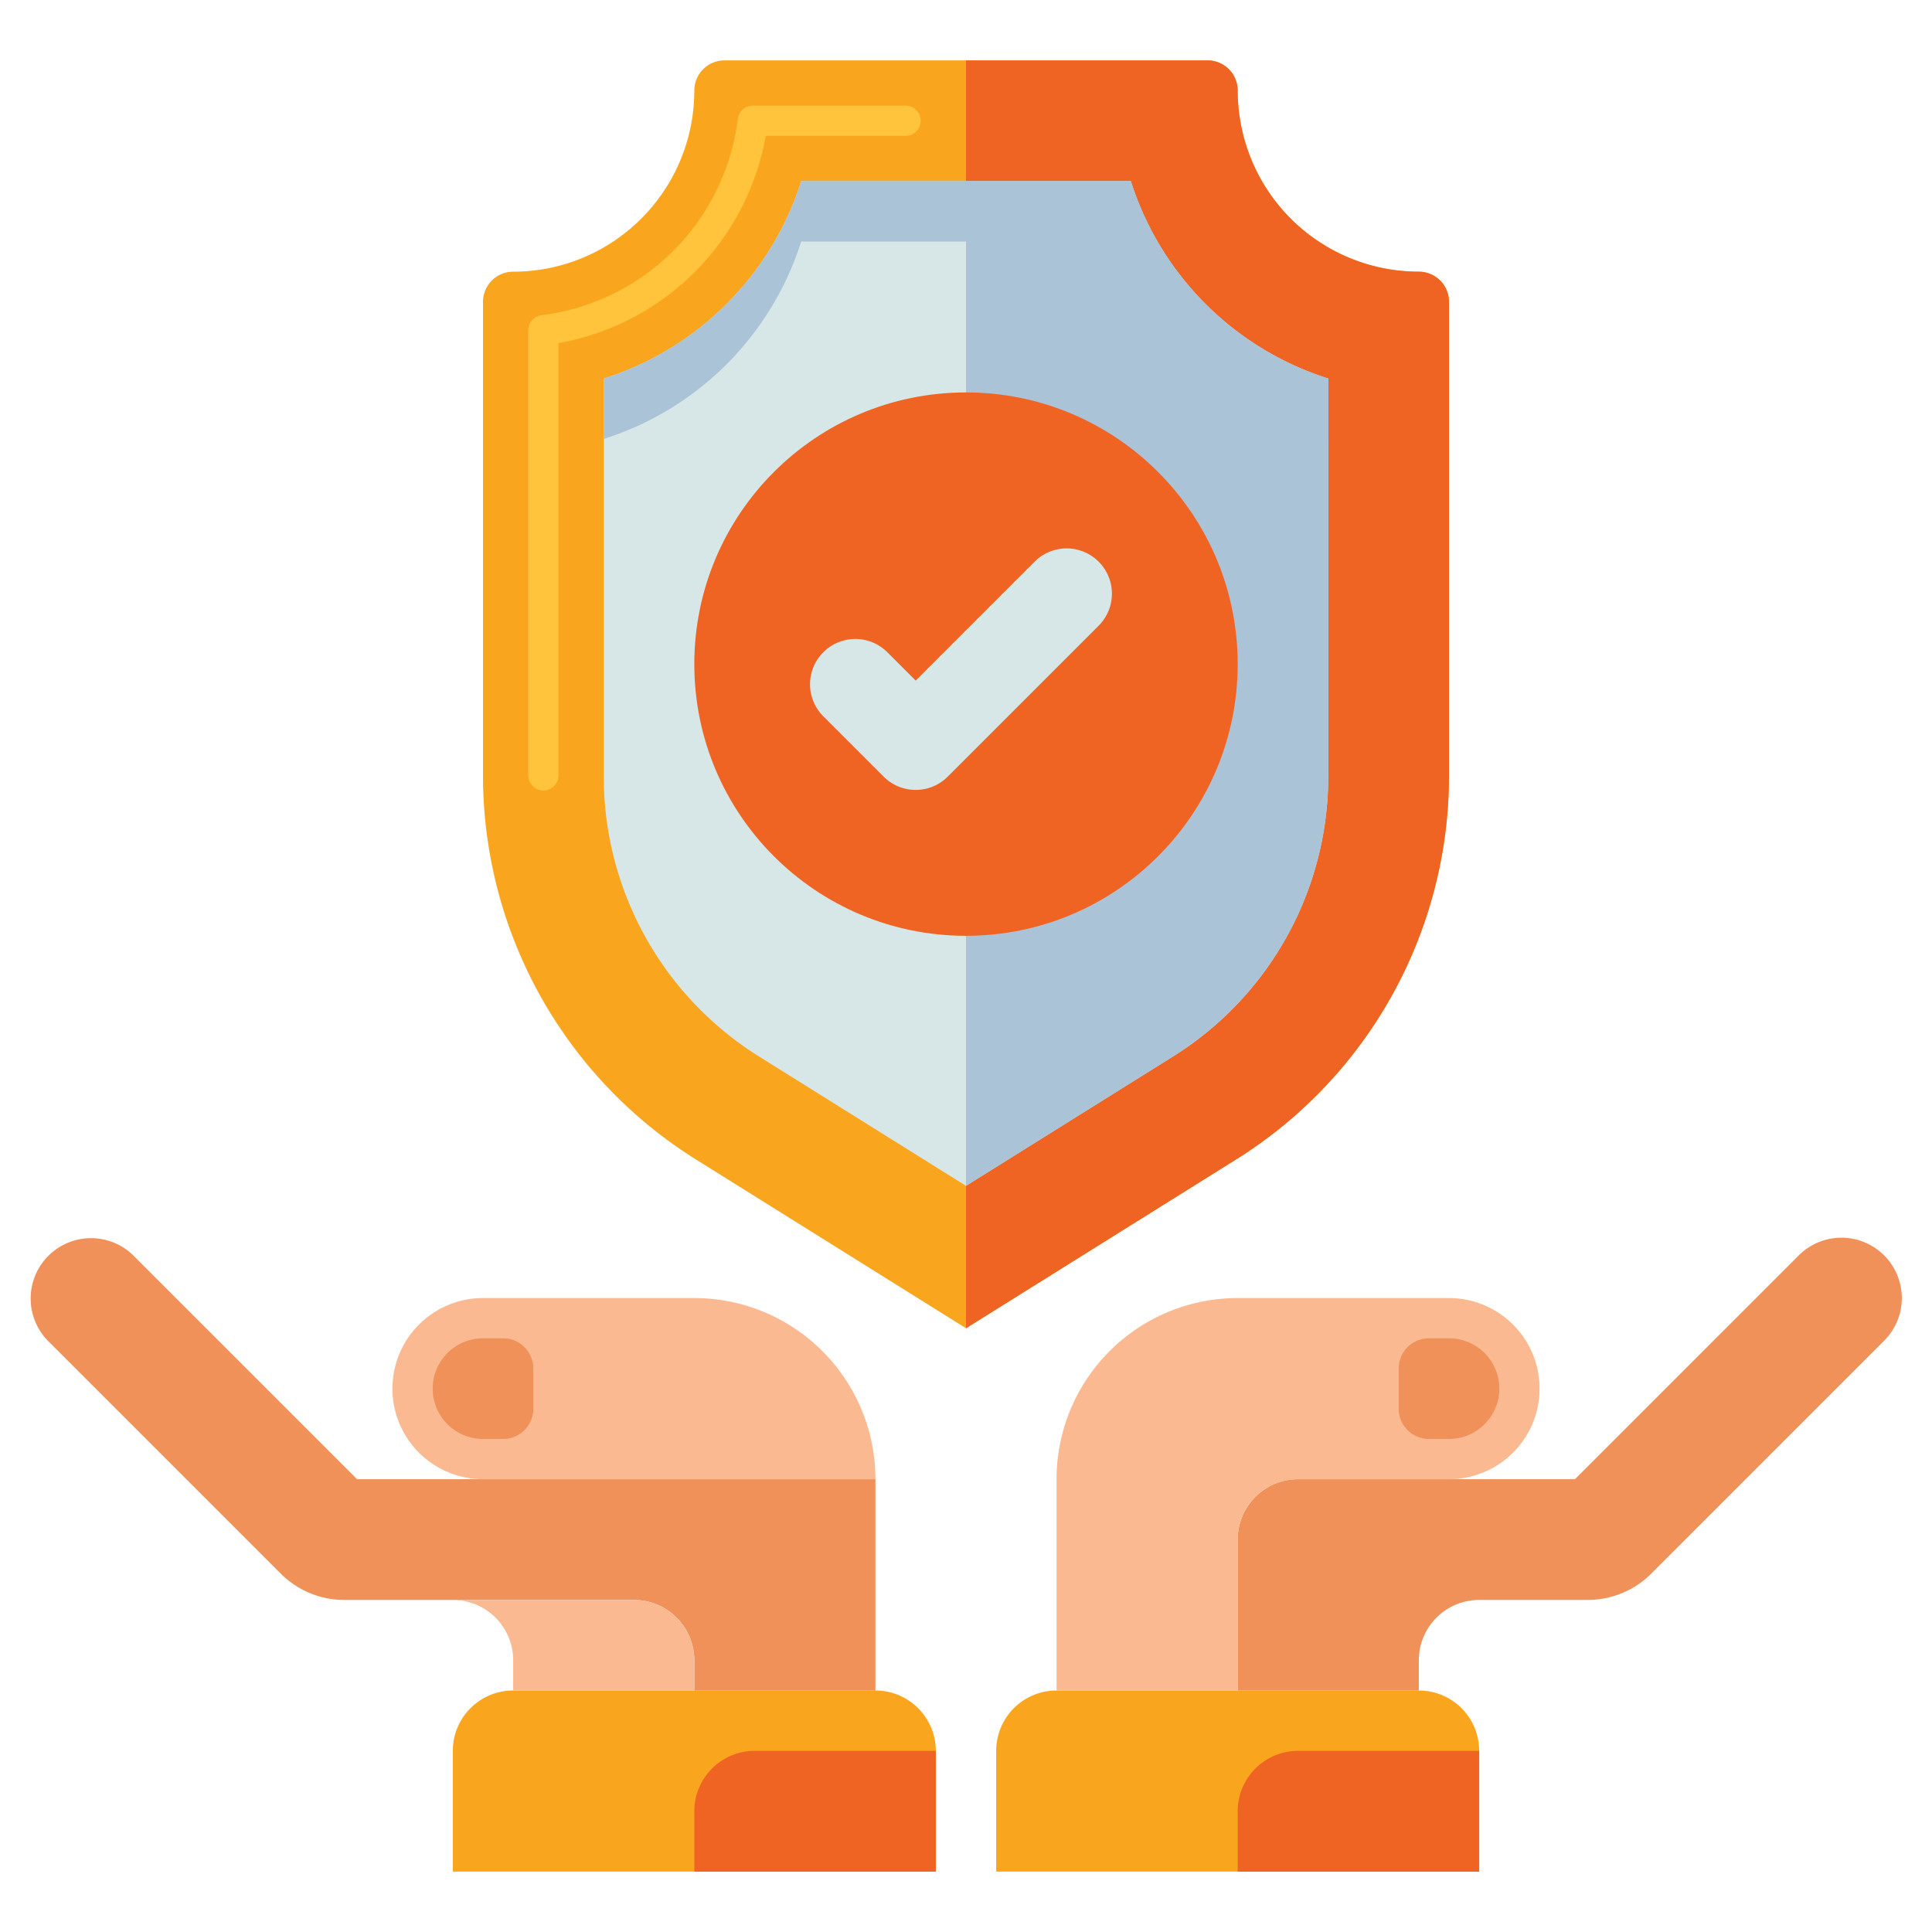 <svg xmlns="http://www.w3.org/2000/svg" viewBox="0 0 512 512"><title>70 Rage Room Icons - Expanded</title><path d="M499.313,332.687a16,16,0,0,0-22.626,0L417.373,392H344a16,16,0,0,0-16,16v40h48v-8a16,16,0,0,1,16-16h28.687a23.843,23.843,0,0,0,16.97-7.03l61.656-61.657A16,16,0,0,0,499.313,332.687Z" fill="#f0915a"/><path d="M280,448h96a16,16,0,0,1,16,16v32a0,0,0,0,1,0,0H264a0,0,0,0,1,0,0V464A16,16,0,0,1,280,448Z" fill="#faa51e"/><path d="M344,464h48a0,0,0,0,1,0,0v32a0,0,0,0,1,0,0H328a0,0,0,0,1,0,0V480A16,16,0,0,1,344,464Z" fill="#f06423"/><path d="M384,344H328a48,48,0,0,0-48,48v56h48V408a16,16,0,0,1,16-16h40a24,24,0,0,0,24-24h0A24,24,0,0,0,384,344Z" fill="#fab991"/><path d="M378.667,354.667H384A13.333,13.333,0,0,1,397.333,368v0A13.333,13.333,0,0,1,384,381.333h-5.333a8,8,0,0,1-8-8V362.667a8,8,0,0,1,8-8Z" fill="#f0915a"/><path d="M136,448h96a16,16,0,0,1,16,16v32a0,0,0,0,1,0,0H120a0,0,0,0,1,0,0V464A16,16,0,0,1,136,448Z" fill="#faa51e"/><path d="M200,464h48a0,0,0,0,1,0,0v32a0,0,0,0,1,0,0H184a0,0,0,0,1,0,0V480A16,16,0,0,1,200,464Z" fill="#f06423"/><path d="M128,344h56a48,48,0,0,1,48,48H128a24,24,0,0,1-24-24h0A24,24,0,0,1,128,344Z" fill="#fab991"/><path d="M122.667,354.667H128A13.333,13.333,0,0,1,141.333,368v0A13.333,13.333,0,0,1,128,381.333h-5.333a8,8,0,0,1-8-8V362.667a8,8,0,0,1,8-8Z" transform="translate(256 736) rotate(180)" fill="#f0915a"/><path d="M136,392H94.627L35.313,332.687a16,16,0,0,0-22.626,22.626L74.343,416.97A23.843,23.843,0,0,0,91.313,424H168a16,16,0,0,1,16,16v8h48V392Z" fill="#f0915a"/><path d="M120,424a16,16,0,0,1,16,16v8h48v-8a16,16,0,0,0-16-16Z" fill="#fab991"/><path d="M327.6,307.25,256,352l-71.6-44.75A120,120,0,0,1,128,205.49V80a8,8,0,0,1,8-8h0a48,48,0,0,0,48-48h0a8,8,0,0,1,8-8H320a8,8,0,0,1,8,8h0a48,48,0,0,0,48,48h0a8,8,0,0,1,8,8V205.49A120,120,0,0,1,327.6,307.25Z" fill="#faa51e"/><path d="M144,209.49a4,4,0,0,1-4-4V87.5a4,4,0,0,1,3.5-3.968A59.907,59.907,0,0,0,195.534,31.5,4,4,0,0,1,199.5,28H240a4,4,0,0,1,0,8H202.94A67.888,67.888,0,0,1,148,90.94V205.49A4,4,0,0,1,144,209.49Z" fill="#ffc33c"/><path d="M376,72h0a48,48,0,0,1-48-48h0a8,8,0,0,0-8-8H256V352l71.6-44.75A120,120,0,0,0,384,205.49V80A8,8,0,0,0,376,72Z" fill="#f06423"/><path d="M201.36,280.114A87.5,87.5,0,0,1,160,205.49V100.323A80.352,80.352,0,0,0,212.323,48h87.354A80.352,80.352,0,0,0,352,100.323V205.49a87.5,87.5,0,0,1-41.36,74.624L256,314.264Z" fill="#d7e6e6"/><path d="M352,100.323A80.352,80.352,0,0,1,299.677,48H256V314.264l54.64-34.15A87.5,87.5,0,0,0,352,205.49Z" fill="#aac3d7"/><path d="M299.677,48H212.323A80.352,80.352,0,0,1,160,100.323v16A80.352,80.352,0,0,0,212.323,64h87.354A80.352,80.352,0,0,0,352,116.323v-16A80.352,80.352,0,0,1,299.677,48Z" fill="#aac3d7"/><circle cx="256" cy="176" r="72" fill="#f06423"/><path d="M242.667,209.333a11.962,11.962,0,0,1-8.486-3.514l-16-16a12,12,0,0,1,16.971-16.971l7.515,7.515,31.514-31.515a12,12,0,0,1,16.971,16.971l-40,40A11.962,11.962,0,0,1,242.667,209.333Z" fill="#d7e6e6"/></svg>